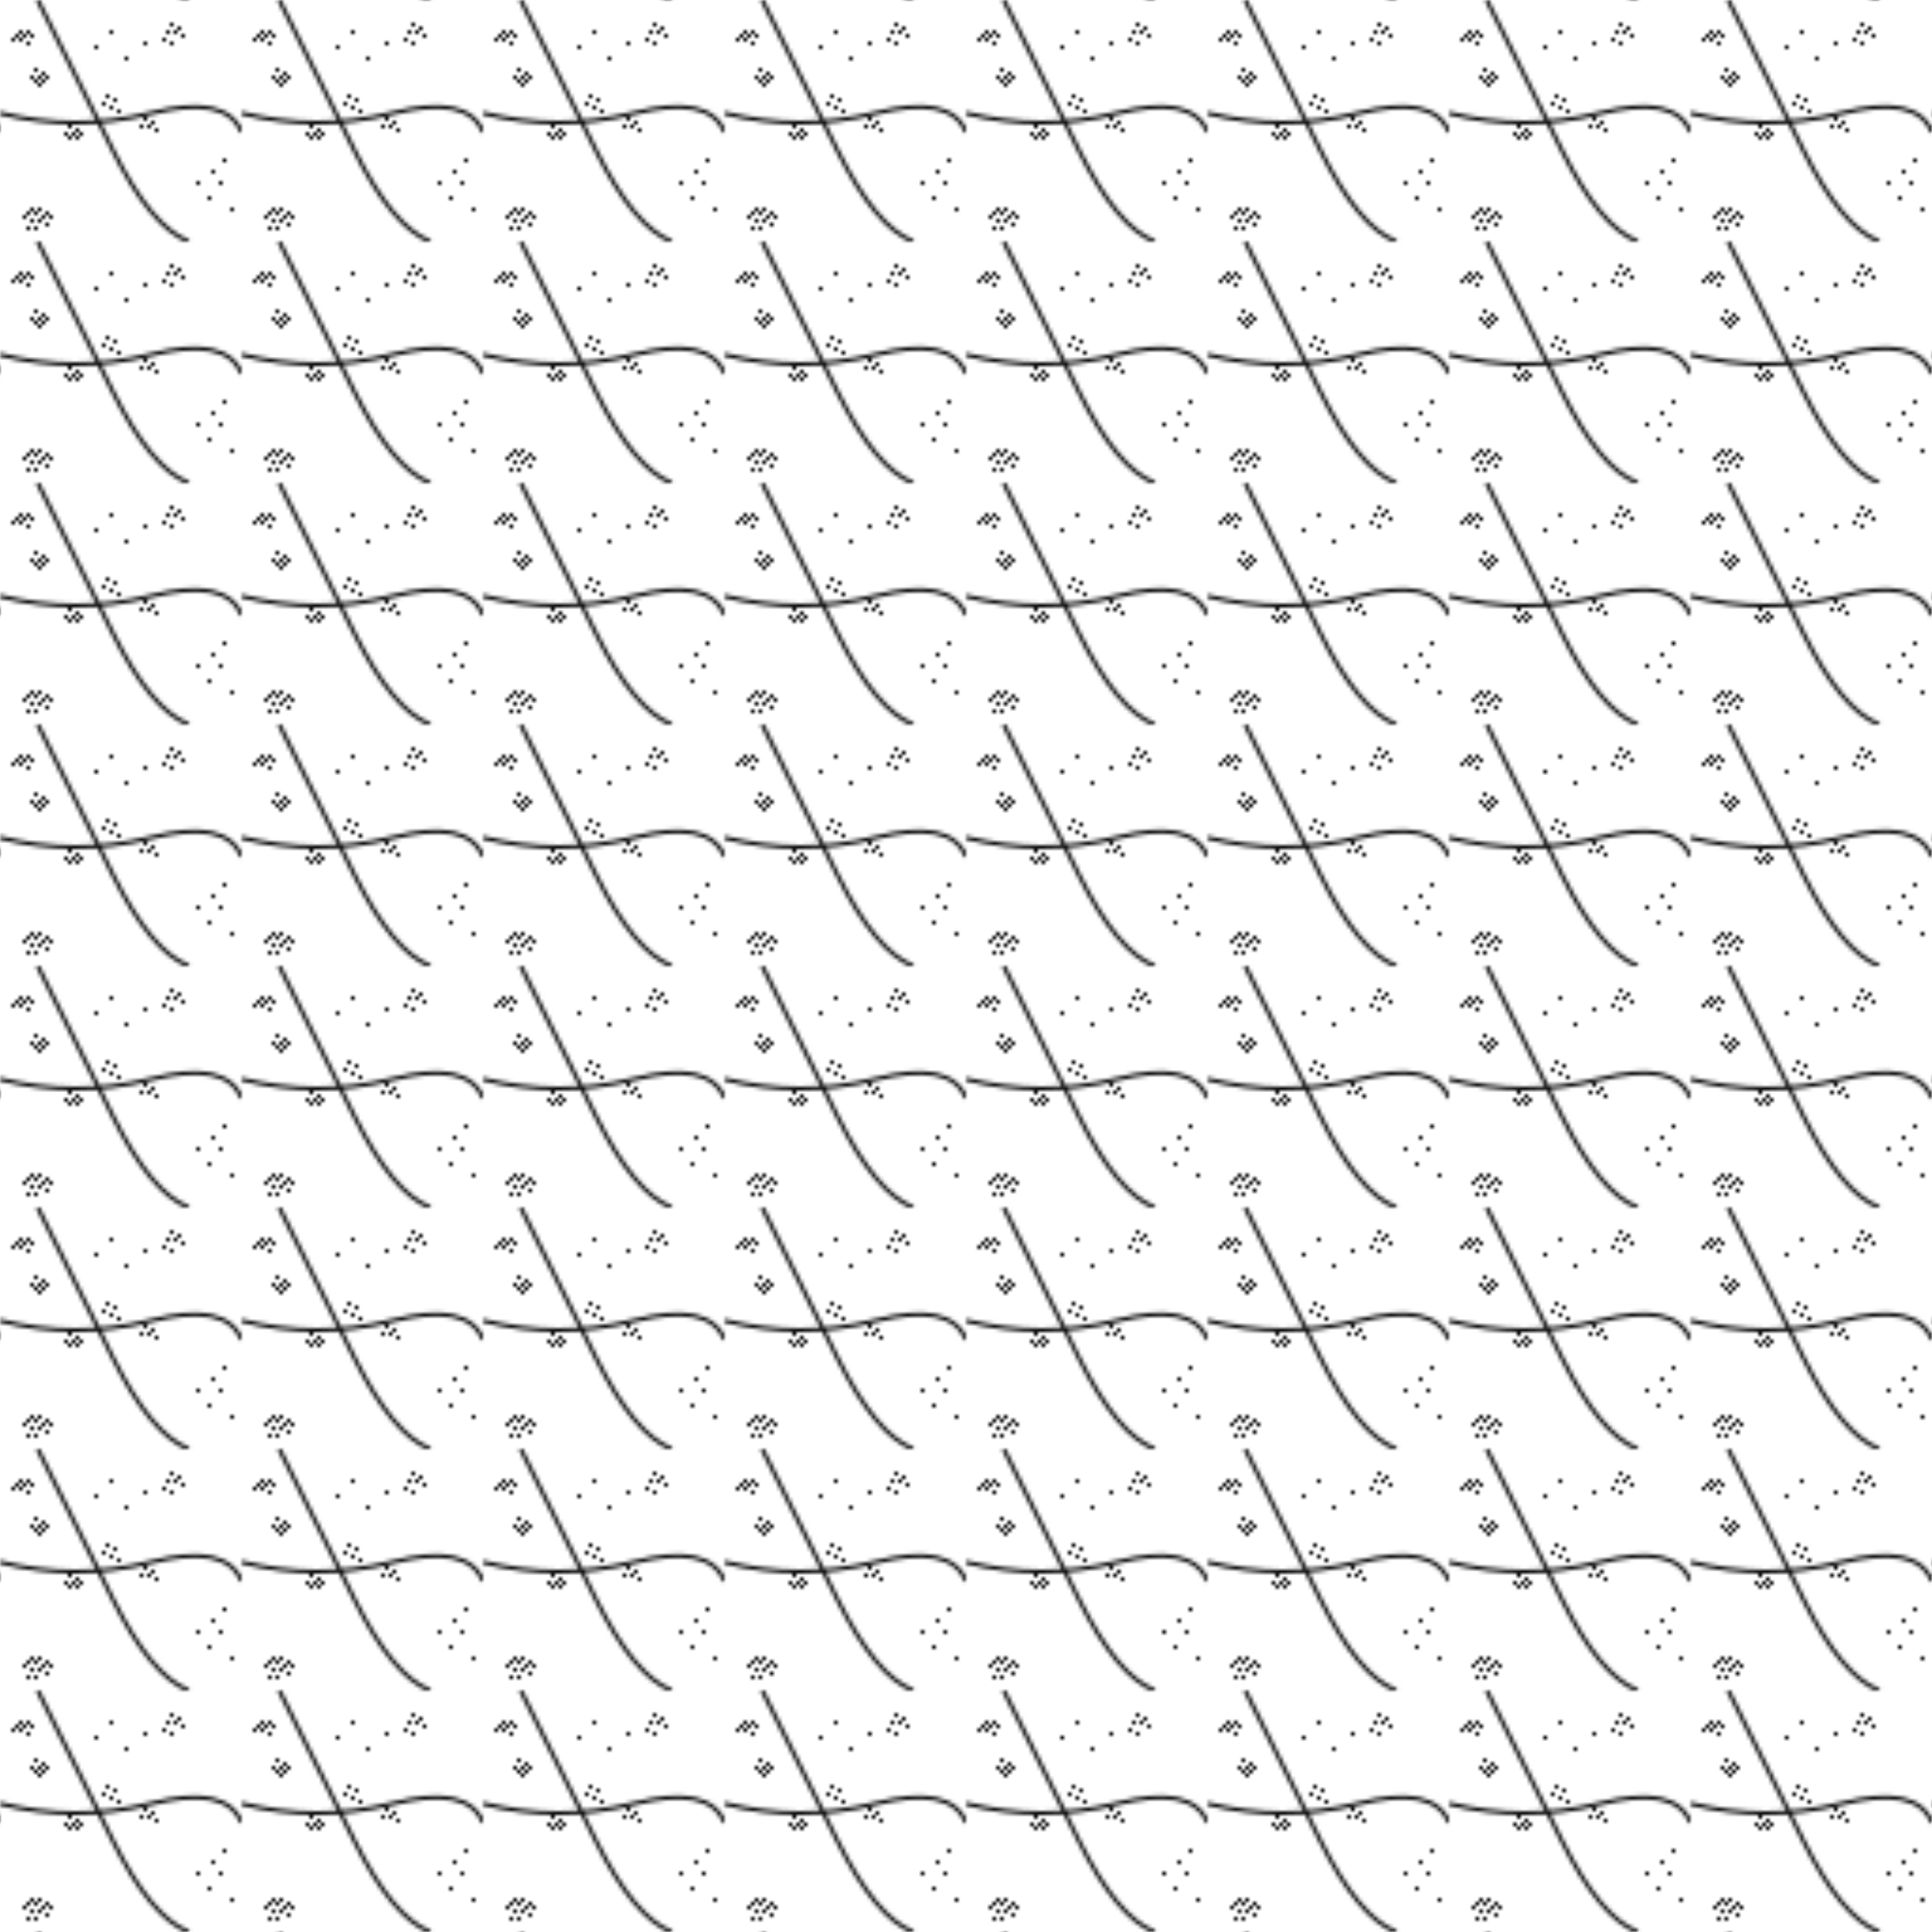 <svg width="512" height="512" xmlns="http://www.w3.org/2000/svg">
  <!-- ORGANIC 1-BIT DITHERING WITH DARK VEINS -->
  <rect width="512" height="512" fill="white"/>
  
  <!-- DARK VEINS RUNNING THROUGH THE TEXTURE -->
  <!-- Irregular vein patterns like natural stone or wood grain -->
  <g>
    <!-- Major vein 1 - Diagonal -->
    <path d="M 0,120 Q 80,100 160,130 T 320,110 T 512,140" stroke="black" stroke-width="3" fill="none"/>
    <path d="M 0,122 Q 82,102 162,132 T 322,112 T 512,142" stroke="black" stroke-width="1" fill="none"/>
    <path d="M 0,118 Q 78,98 158,128 T 318,108 T 512,138" stroke="black" stroke-width="1" fill="none"/>
    
    <!-- Major vein 2 - More curved -->
    <path d="M 0,280 Q 120,260 240,290 T 512,270" stroke="black" stroke-width="4" fill="none"/>
    <path d="M 0,282 Q 122,262 242,292 T 512,272" stroke="black" stroke-width="1" fill="none"/>
    <path d="M 0,278 Q 118,258 238,288 T 512,268" stroke="black" stroke-width="1" fill="none"/>
    
    <!-- Major vein 3 - Crossing pattern -->
    <path d="M 0,50 Q 100,70 200,45 T 400,65 T 512,40" stroke="black" stroke-width="2" fill="none"/>
    <path d="M 0,52 Q 102,72 202,47 T 402,67 T 512,42" stroke="black" stroke-width="1" fill="none"/>
    
    <!-- Major vein 4 - Lower area -->
    <path d="M 0,380 Q 150,360 300,390 T 512,370" stroke="black" stroke-width="3" fill="none"/>
    <path d="M 0,382 Q 152,362 302,392 T 512,372" stroke="black" stroke-width="1" fill="none"/>
    
    <!-- Secondary veins - Branching off main ones -->
    <path d="M 80,100 Q 90,150 100,200" stroke="black" stroke-width="2" fill="none"/>
    <path d="M 160,130 Q 180,180 190,230" stroke="black" stroke-width="1" fill="none"/>
    <path d="M 240,290 Q 250,250 270,210" stroke="black" stroke-width="2" fill="none"/>
    <path d="M 320,110 Q 340,160 360,210" stroke="black" stroke-width="1" fill="none"/>
    
    <!-- Smaller branching veins -->
    <path d="M 120,260 Q 140,240 160,220" stroke="black" stroke-width="1" fill="none"/>
    <path d="M 300,390 Q 280,350 260,310" stroke="black" stroke-width="1" fill="none"/>
    <path d="M 200,45 Q 220,90 240,135" stroke="black" stroke-width="1" fill="none"/>
    <path d="M 400,65 Q 380,110 360,155" stroke="black" stroke-width="1" fill="none"/>
    
    <!-- Vertical veins -->
    <path d="M 100,0 Q 110,100 120,200 T 130,400 T 140,512" stroke="black" stroke-width="2" fill="none"/>
    <path d="M 350,0 Q 360,120 370,240 T 380,480 T 390,512" stroke="black" stroke-width="3" fill="none"/>
    
    <!-- Micro veins - thin details -->
    <path d="M 50,80 Q 70,100 90,120" stroke="black" stroke-width="1" fill="none"/>
    <path d="M 200,180 Q 220,200 240,220" stroke="black" stroke-width="1" fill="none"/>
    <path d="M 300,300 Q 320,320 340,340" stroke="black" stroke-width="1" fill="none"/>
    <path d="M 450,150 Q 470,170 490,190" stroke="black" stroke-width="1" fill="none"/>
  </g>
  
  <!-- ORGANIC DITHERING PATTERN WITH VARIATIONS -->
  <pattern id="organicDitherWithVeins" x="0" y="0" width="64" height="64" patternUnits="userSpaceOnUse">
    <rect width="64" height="64" fill="white"/>
    
    <!-- Mini vein in pattern -->
    <path d="M 10,0 Q 20,20 30,40 T 50,64" stroke="black" stroke-width="1" fill="none"/>
    <path d="M 0,30 Q 20,35 40,30 T 64,35" stroke="black" stroke-width="1" fill="none"/>
    
    <!-- Irregular cluster 1 -->
    <rect x="5" y="8" width="1" height="1" fill="black"/>
    <rect x="7" y="8" width="1" height="1" fill="black"/>
    <rect x="4" y="9" width="1" height="1" fill="black"/>
    <rect x="6" y="9" width="1" height="1" fill="black"/>
    <rect x="8" y="9" width="1" height="1" fill="black"/>
    <rect x="3" y="10" width="1" height="1" fill="black"/>
    <rect x="5" y="10" width="1" height="1" fill="black"/>
    <rect x="7" y="11" width="1" height="1" fill="black"/>
    
    <!-- Denser clusters near veins -->
    <rect x="9" y="18" width="1" height="1" fill="black"/>
    <rect x="11" y="19" width="1" height="1" fill="black"/>
    <rect x="8" y="20" width="1" height="1" fill="black"/>
    <rect x="10" y="20" width="1" height="1" fill="black"/>
    <rect x="12" y="20" width="1" height="1" fill="black"/>
    <rect x="9" y="21" width="1" height="1" fill="black"/>
    <rect x="11" y="21" width="1" height="1" fill="black"/>
    <rect x="10" y="22" width="1" height="1" fill="black"/>
    
    <!-- Sparse dots -->
    <rect x="25" y="12" width="1" height="1" fill="black"/>
    <rect x="29" y="8" width="1" height="1" fill="black"/>
    <rect x="33" y="15" width="1" height="1" fill="black"/>
    <rect x="38" y="11" width="1" height="1" fill="black"/>
    
    <!-- Medium cluster -->
    <rect x="45" y="6" width="1" height="1" fill="black"/>
    <rect x="47" y="7" width="1" height="1" fill="black"/>
    <rect x="44" y="8" width="1" height="1" fill="black"/>
    <rect x="46" y="8" width="1" height="1" fill="black"/>
    <rect x="48" y="9" width="1" height="1" fill="black"/>
    <rect x="43" y="10" width="1" height="1" fill="black"/>
    <rect x="45" y="11" width="1" height="1" fill="black"/>
    
    <!-- Clusters around horizontal vein area -->
    <rect x="18" y="33" width="1" height="1" fill="black"/>
    <rect x="20" y="34" width="1" height="1" fill="black"/>
    <rect x="17" y="35" width="1" height="1" fill="black"/>
    <rect x="19" y="35" width="1" height="1" fill="black"/>
    <rect x="21" y="35" width="1" height="1" fill="black"/>
    <rect x="18" y="36" width="1" height="1" fill="black"/>
    <rect x="20" y="36" width="1" height="1" fill="black"/>
    
    <rect x="38" y="31" width="1" height="1" fill="black"/>
    <rect x="40" y="32" width="1" height="1" fill="black"/>
    <rect x="37" y="33" width="1" height="1" fill="black"/>
    <rect x="39" y="33" width="1" height="1" fill="black"/>
    <rect x="41" y="34" width="1" height="1" fill="black"/>
    
    <!-- Dense cluster in corner -->
    <rect x="8" y="55" width="1" height="1" fill="black"/>
    <rect x="10" y="55" width="1" height="1" fill="black"/>
    <rect x="12" y="56" width="1" height="1" fill="black"/>
    <rect x="7" y="56" width="1" height="1" fill="black"/>
    <rect x="9" y="56" width="1" height="1" fill="black"/>
    <rect x="11" y="57" width="1" height="1" fill="black"/>
    <rect x="13" y="57" width="1" height="1" fill="black"/>
    <rect x="6" y="57" width="1" height="1" fill="black"/>
    <rect x="8" y="58" width="1" height="1" fill="black"/>
    <rect x="10" y="58" width="1" height="1" fill="black"/>
    <rect x="12" y="59" width="1" height="1" fill="black"/>
    <rect x="7" y="60" width="1" height="1" fill="black"/>
    <rect x="9" y="60" width="1" height="1" fill="black"/>
    
    <!-- Final scattered elements -->
    <rect x="55" y="52" width="1" height="1" fill="black"/>
    <rect x="58" y="48" width="1" height="1" fill="black"/>
    <rect x="61" y="55" width="1" height="1" fill="black"/>
    <rect x="59" y="42" width="1" height="1" fill="black"/>
    <rect x="56" y="45" width="1" height="1" fill="black"/>
    <rect x="52" y="48" width="1" height="1" fill="black"/>
    
    <!-- More variation around veins -->
    <rect x="28" y="25" width="1" height="1" fill="black"/>
    <rect x="30" y="26" width="1" height="1" fill="black"/>
    <rect x="27" y="27" width="1" height="1" fill="black"/>
    <rect x="29" y="28" width="1" height="1" fill="black"/>
    <rect x="31" y="29" width="1" height="1" fill="black"/>
  </pattern>
  
  <!-- Apply organic dithering pattern to entire surface -->
  <rect x="0" y="0" width="512" height="512" fill="url(#organicDitherWithVeins)"/>
  
</svg>